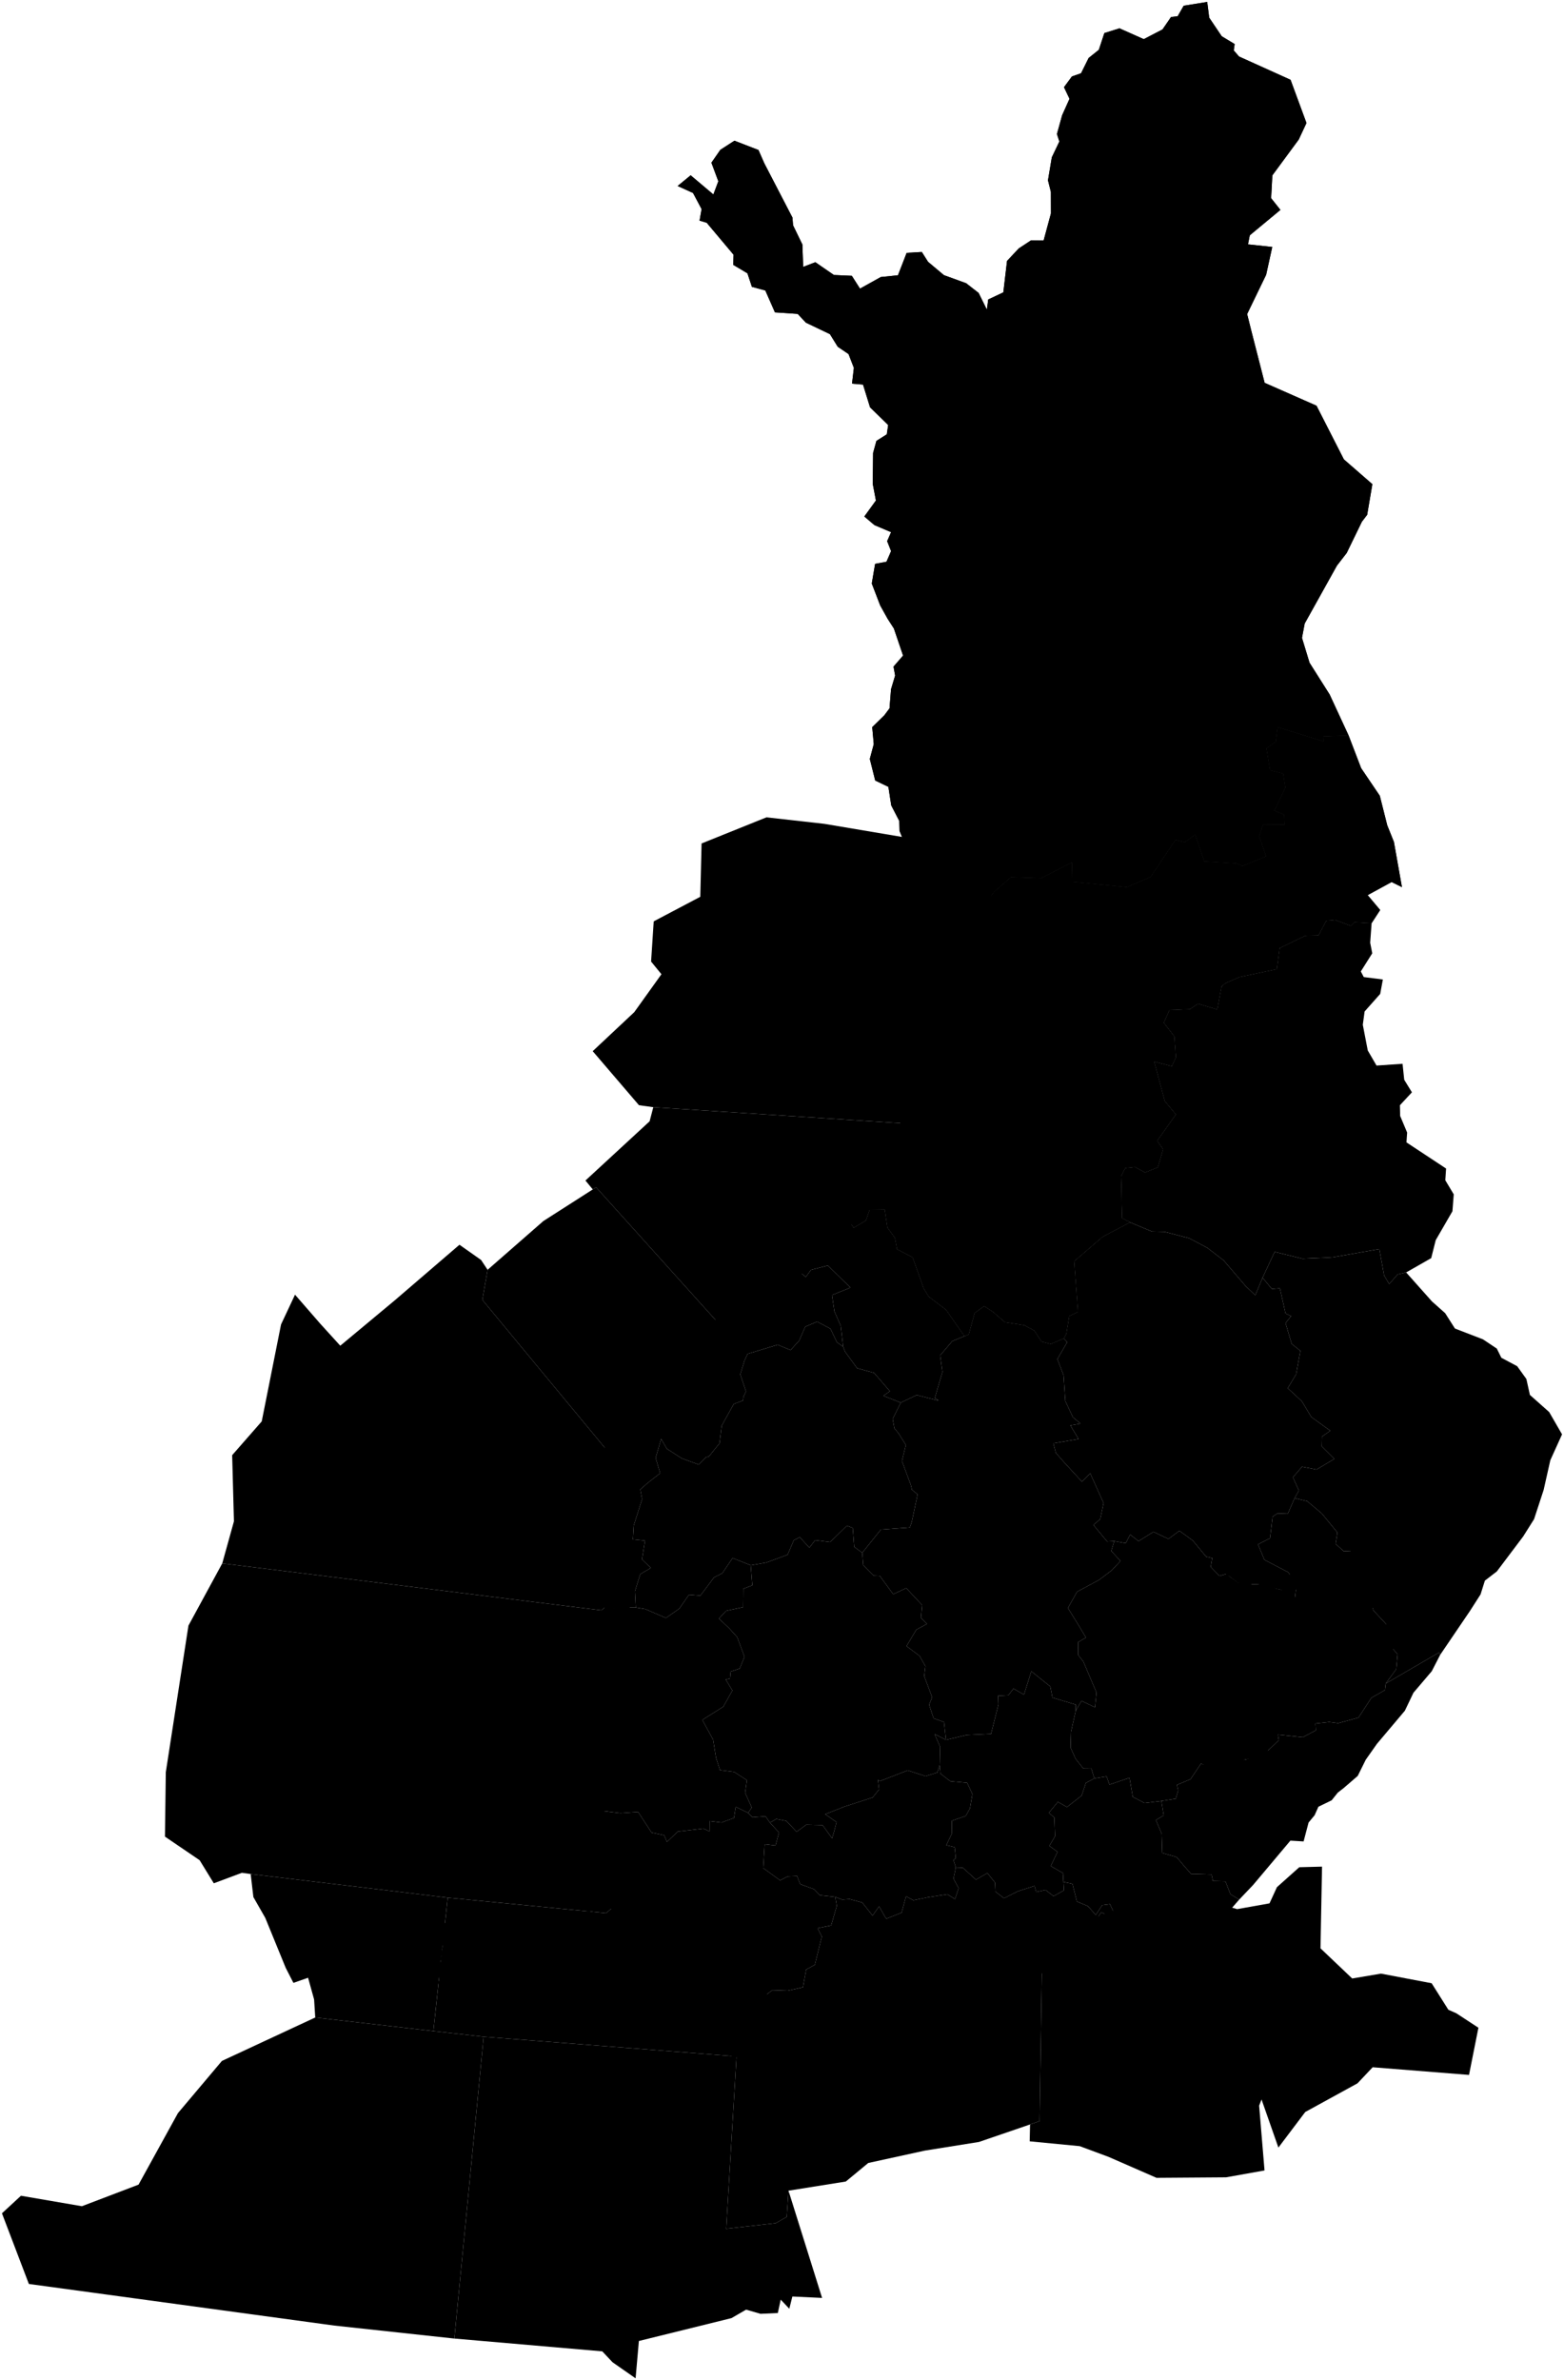 <?xml version="1.0"?>
<svg xmlns="http://www.w3.org/2000/svg" version="1.2" baseProfile="tiny" width="800" height="1217" viewBox="0 0 800 1217" stroke-linecap="round" stroke-linejoin="round">
<g id="out">
<path d="M 161.245 1031.6 221.669 1038.558 247.402 1041.439 232.403 1195.772 170.872 1189.118 14.765 1167.854 1 1131.73 10.72 1122.747 41.884 1128.103 70.866 1117.063 91.029 1080.482 113.513 1053.813 161.245 1031.6 Z" id="geometry_finland_selected_all.fid-3c92ea55_173c704bce9_64ce"/>
<path d="M 113.686 799.4 307.578 823.399 312.958 819.047 316.693 832.378 327.791 871.104 321.069 887.209 318.536 910.315 309.541 921.558 306.679 943.969 311.627 969.497 312.864 975.79 310.037 978.223 229.008 970.338 128.222 958.242 123.722 957.619 109.364 962.981 102.112 951.178 84.377 939.115 84.807 906.191 96.394 831.212 113.686 799.4 Z" id="geometry_finland_selected_all.fid-3c92ea55_173c704bce9_64cf"/>
<path d="M 113.686 799.4 119.662 777.892 118.755 744.067 133.876 726.801 143.754 677.233 150.904 662.008 163.873 676.913 174.051 688.102 202.057 664.786 235.019 636.472 246.084 644.265 249.412 649.286 246.739 664.656 310.795 742.001 317.167 740.757 322.721 747.947 322.029 832.882 316.693 832.378 312.958 819.047 307.578 823.399 113.686 799.4 Z" id="geometry_finland_selected_all.fid-3c92ea55_173c704bce9_64d0"/>
<path d="M 161.245 1031.6 160.668 1022.392 157.583 1011.279 150.085 1013.901 146.151 1006.238 135.704 980.698 129.605 970.022 128.222 958.242 229.008 970.338 221.669 1038.558 161.245 1031.6 Z" id="geometry_finland_selected_all.fid-3c92ea55_173c704bce9_64d1"/>
<path d="M 209.316 996.655 209.324 997.439 209.03 999.987 208.983 1000.129 208.42 1002.06 208.42 1002.116 201.877 1003.798 201.215 997.158 207.015 988.477 209.316 996.655 Z M 225.186 1011.618 225.198 1011.568 222.687 1009.488 222.615 1009.458 222.602 1009.452 222.133 1014.939 222.075 1014.998 221.735 1015.643 221.672 1015.884 221.274 1016.16 221.189 1016.049 221.15 1015.71 221.161 1015.454 221.066 1015.221 220.736 1015.171 220.644 1015 221.077 1013.268 220.838 1009.314 220.632 1009.331 220.449 1010.444 220.458 1010.549 220.29 1011.039 220.301 1011.116 220.392 1011.134 220.439 1011.212 220.244 1011.74 220.45 1011.909 220.561 1012.113 220.525 1012.259 220.268 1012.648 220.029 1012.665 219.988 1012.945 220.012 1013.065 220.081 1013.111 220.187 1013.434 219.785 1013.759 211.212 1006.502 211.212 1006.501 211.197 1006.462 210.203 996.285 214.464 992.944 216.653 999.168 216.648 999.075 216.644 998.988 220.422 991.099 220.274 987.378 220.265 987.348 216.616 984.797 217.211 978.195 223.078 977.223 225.426 981.744 225.356 981.871 224.164 983.838 224.163 983.844 224.15 983.918 226.788 982.886 226.827 982.815 227.458 983.294 227.481 983.307 227.508 983.323 232.026 983.475 237.679 989.331 236.106 991.425 235.753 992.693 235.526 992.728 235.5 992.732 236.065 992.949 236.103 992.132 236.772 991.878 239.262 992.613 240.241 995.667 238.874 1000.522 234.598 1004.111 229.658 1002.91 227.732 997.199 227.672 997.183 227.072 997.155 226.956 997.016 225.28 990.946 225.264 991.259 225.203 993.112 225.154 993.228 226.669 999.324 225.757 1000.257 226.248 1001.45 225.717 1002.506 224.739 1001.562 224.826 1001.666 224.831 1001.671 225.641 1003.59 226.173 1002.284 227.845 1002.331 225.5 1011.562 225.496 1011.61 225.491 1011.67 229.337 1010.628 234.92 1013.04 234.924 1012.979 234.924 1012.965 235.773 1009.743 240.109 1009.375 235.952 1014.736 235.928 1014.736 233.126 1024.057 229.209 1021.612 223.994 1013.981 225.186 1011.618 Z" id="geometry_finland_selected_all.fid-3c92ea55_173c704bce9_64d2"/>
<path d="M 311.627 969.497 315.972 966.206 323.942 960.05 325.549 969.594 343.397 973.066 349.659 985.446 367.783 984.964 385.12 992.506 388.17 998.616 393.862 1028.158 389.978 1041.403 387.17 1048.614 376.744 1051.503 247.402 1041.439 221.669 1038.558 229.008 970.338 310.037 978.223 312.864 975.79 311.627 969.497 Z" id="geometry_finland_selected_all.fid-3c92ea55_173c704bce9_64d3"/>
<path d="M 232.403 1195.772 247.402 1041.439 376.744 1051.503 371.441 1139.628 396.804 1136.772 402.413 1133.547 403.323 1120.158 420.502 1174.992 405.304 1174.269 403.735 1180.521 399.343 1175.863 397.859 1182.72 389.006 1183.12 381.651 1180.98 374.152 1185.321 326.793 1197.015 325.113 1216.106 313.331 1207.896 308.068 1202.312 232.403 1195.772 Z" id="geometry_finland_selected_all.fid-3c92ea55_173c704bce9_64d4"/>
<path d="M 372.638 688.723 373.772 691.51 370.128 700.567 364.607 702.162 351.378 713.809 345.766 704.709 337.008 708.659 338.591 718.783 332.216 726.25 328.018 729.227 318.831 740.43 317.167 740.757 310.795 742.001 246.739 664.656 249.412 649.286 277.924 624.365 303.212 608.184 304.908 607.085 367.945 677.113 372.638 688.723 Z" id="geometry_finland_selected_all.fid-3c92ea55_173c704bce9_64d5"/>
<path d="M 306.098 1017.861 301.817 1013.703 305.127 1009.695 311.77 1011.161 310.233 1017.265 306.098 1017.861 Z M 319.651 1007.523 324.169 1011.892 321.03 1017.269 313.186 1016.55 313.911 1008.979 319.651 1007.523 Z M 304.182 972.641 304.163 973.471 301.357 978.507 291.213 962.449 295.497 959.846 298.551 966.411 304.182 972.641 Z M 320.924 982.583 324.718 981.223 330.756 995.135 320.377 993.395 318.783 989.077 320.924 982.583 Z M 347.709 994.606 352.361 997.312 348.963 1006.644 341.914 1011.389 334.004 1006.607 334.647 997.838 343.952 999.164 347.709 994.606 Z M 379.827 1023.926 373.719 1019.321 372.624 1014.639 372.589 1014.623 372.523 1014.593 367.254 1030.451 360.368 1033.857 354.872 1029.591 345.823 1031.459 345.412 1025.836 349.98 1018.139 348.902 1013.704 359.168 1009.531 372.541 1008.418 372.554 1008.39 372.557 1008.385 375.916 1002.139 378.787 1003.41 375.311 1007.807 375.18 1007.854 375.054 1007.901 372.576 1014.424 372.6 1014.487 376.788 1006.774 381.337 1002.283 378.74 1000.213 373.515 1002.337 373.455 1002.347 373.422 1002.352 368.897 1007.158 359.845 1008.64 352.363 1003.788 360.354 994.111 360.39 994.036 360.169 993.414 360.147 993.442 360.14 993.449 348.848 993.673 344.028 990.078 344.062 989.899 336.27 983.767 336.246 983.652 334.932 984.873 334.916 984.912 334.995 984.949 335.065 985.03 335.146 985.17 331.317 987.663 330.946 980.419 330.867 980.411 330.769 980.4 323.977 977.324 323.971 977.401 323.968 977.442 320.146 977.614 320.143 977.571 320.126 977.357 321.996 969.822 322.153 969.565 322.127 969.479 320.238 966.961 320.108 966.915 320.099 966.912 316.37 967.28 316.319 967.28 316.269 967.28 313.026 976.236 303.235 968.223 302.095 964.105 302.04 963.972 302.741 963.992 302.756 963.996 302.8 964.01 303.203 963.825 303.454 963.766 298.176 957.656 302.759 951.487 299.611 941.12 300.227 936.899 296.035 932.554 299.858 929.53 303.572 933.316 303.625 933.487 303.629 933.499 303.883 933.131 303.878 932.951 299.761 916.895 305.634 920.856 308.428 926.038 317.403 927.112 326.398 926.477 333.275 937.043 339.726 938.406 341.139 941.824 346.68 936.543 359.767 934.988 362.939 936.45 362.971 931.151 369.042 931.898 375.443 929.566 376.34 923.899 382.659 926.946 384.957 929.228 391.569 928.709 393.813 931.971 398.469 937.023 396.693 943.655 391.132 943.023 390.38 955.192 399.03 961.472 402.949 959.439 407.686 959.24 409.31 963.436 416.391 965.989 419.375 969.087 427.24 969.948 428.033 974.491 425.149 984.541 418.2 985.939 420.374 990.199 416.786 1004.696 412.359 1007.08 410.714 1016.129 402.909 1017.924 395.047 1017.64 386.024 1024.397 379.827 1023.926 Z" id="geometry_finland_selected_all.fid-3c92ea55_173c704bce9_64d6"/>
<path d="M 303.212 608.184 299.456 603.638 332.287 573.351 334.168 566.141 469.98 574.924 471.752 568.404 474.725 568.521 460.997 587.26 442.006 614.267 432.158 632.005 420.606 644.254 405.766 654.118 396.743 668.587 383.391 667.704 375.46 691.864 372.638 688.723 367.945 677.113 304.908 607.085 303.212 608.184 Z" id="geometry_finland_selected_all.fid-3c92ea55_173c704bce9_64d7"/>
<path d="M 363.152 687.643 363.393 692.164 358.622 697.039 350.793 693.167 352.326 688.927 362.219 690.73 363.152 687.643 Z M 325.896 691.358 326.013 699.517 319.787 703.449 312.759 700.337 310.165 688.269 315.658 684.576 319.336 693.374 325.896 691.358 Z M 309.694 827.3 308.901 818.961 310.345 808.239 314.717 802.15 311.359 797.617 312.354 791.076 312.325 791.088 312.313 791.093 312.276 791.13 312.021 791.374 314.414 785.245 305.816 777.969 303.938 765.052 310.005 760.104 302.703 758.441 305.07 751.679 305.062 751.627 308.637 747.778 307.154 742.707 316.878 731.515 316.888 731.513 317.007 731.493 321.281 730.723 326.306 720.147 326.282 720.097 326.072 719.992 325.397 719.587 325 719.394 324.807 719.239 325.462 714.978 330.151 712.686 333.215 715.417 333.232 715.457 333.978 715.141 334.034 715.069 328.69 703.573 328.677 703.515 328.65 703.402 331.316 693.28 336.563 699.646 348.271 693.67 350.326 696.699 350.381 696.771 350.293 697.093 350.458 697.071 351.51 700.996 351.115 700.988 350.594 700.932 350.419 700.912 350.436 700.761 350.396 700.656 350.419 700.269 350.27 700.257 349.944 701.079 351.64 701.417 353.269 702.303 353.287 702.297 353.339 702.279 358.01 698.182 367.936 693.904 370.434 688.577 370.434 688.576 370.444 688.548 363.094 676.908 367.859 673.6 369.478 666.527 374.715 673.236 376.544 668.747 374.971 663.445 378.695 660.459 378.711 660.45 378.764 660.423 382.647 655.844 383.684 650.574 383.793 650.429 383.915 650.359 384.281 650.603 384.331 650.731 384.36 650.812 384.531 651.033 387.25 650.962 387.672 651.045 389.226 652.607 389.651 652.736 389.864 653.134 389.96 653.51 390.449 653.616 391.812 655.01 392.034 655.176 392.163 655.732 392.55 655.95 392.716 656.302 392.783 656.672 392.776 657.887 392.831 658.019 396.579 654.266 396.622 654.253 396.749 646.979 396.86 646.896 397.026 646.839 398.051 646.126 398.01 645.589 398.152 645.966 401.255 645.085 402.075 644.626 412.171 652.966 414.834 649.313 423.458 647.091 435.011 658.393 425.568 662.213 426.815 670.557 430.071 677.994 431.298 688.641 428.086 686.307 424.774 679.398 417.979 675.799 411.885 678.386 408.814 685.464 404.372 690.345 397.79 687.6 382.391 692.287 380.798 695.767 378.669 702.763 381.562 711.463 380.265 714.314 380.004 716.146 375.327 717.896 369.156 729.007 368.052 738.005 362.587 744.746 361.157 745.101 357.443 748.889 348.749 745.716 341.108 740.801 338.19 735.759 335.371 745.438 337.67 753.289 331.231 758.332 327.534 761.587 328.447 766.525 324.16 780.069 323.72 787.138 329.932 787.743 328.393 797.363 332.911 801.737 327.511 804.893 324.776 813.679 325.201 821.959 314.454 822.044 309.694 827.3 Z M 396.32 642.887 390.449 651.513 383.58 642.329 389.489 638.159 396.067 639.361 396.32 642.887 Z" id="geometry_finland_selected_all.fid-3c92ea55_173c704bce9_64d8"/>
<path d="M 334.168 566.141 326.844 565.13 303.171 537.49 324.43 517.547 338.327 498.154 333.036 491.668 334.38 471.115 358.199 458.557 358.863 431.288 392.048 417.926 421.661 421.252 462.256 428.093 488.62 441.795 516.057 466.537 522.948 527.769 511.635 552.057 494.58 544.26 484.804 548.577 474.17 559.468 471.752 568.404 469.98 574.924 334.168 566.141 Z" id="geometry_finland_selected_all.fid-3c92ea55_173c704bce9_64d9"/>
<path d="M 305.634 920.856 305.495 916.83 311.559 904.837 311.586 904.802 308.267 900.199 315.4 890.738 314.057 881.812 314.234 882.002 314.503 882.248 314.737 882.337 314.747 882.357 315.16 882.384 315.179 882.385 315.196 882.328 319.396 873.483 320.053 862.095 316.787 853.453 318.32 849.435 318.308 849.349 314.216 830.868 309.694 827.3 314.454 822.044 325.201 821.959 330.094 822.777 340.644 827.316 347.475 822.536 352.415 815.403 358.236 815.876 361.125 812.05 365.246 806.544 369.434 804.474 374.733 796.678 384.004 800.359 384.818 810.598 380.209 812.386 380.119 821.78 371.382 823.676 367.735 827.628 372.944 832.538 377.083 837.111 380.817 847.151 378.372 853.195 373.738 854.729 373.392 858.278 371.207 858.784 374.616 864.4 369.966 872.683 359.255 879.442 364.763 889.533 366.27 898.853 368.294 905.133 375.517 906.036 382.028 910.247 381.132 916.708 384.527 924.253 382.659 926.946 376.34 923.899 375.443 929.566 369.042 931.898 362.971 931.151 362.939 936.45 359.767 934.988 346.68 936.543 341.139 941.824 339.726 938.406 333.275 937.043 326.398 926.477 317.403 927.112 308.428 926.038 305.634 920.856 Z" id="geometry_finland_selected_all.fid-3c92ea55_173c704bce9_64da"/>
<path d="M 325.201 821.959 324.776 813.679 327.511 804.893 332.911 801.737 328.393 797.363 329.932 787.743 323.72 787.138 324.16 780.069 328.447 766.525 327.534 761.587 331.231 758.332 337.67 753.289 335.371 745.438 338.19 735.759 341.108 740.801 348.749 745.716 357.443 748.889 361.157 745.101 362.587 744.746 368.052 738.005 369.156 729.007 375.327 717.896 380.004 716.146 380.265 714.314 381.562 711.463 378.669 702.763 380.798 695.767 382.391 692.287 397.79 687.6 404.372 690.345 408.814 685.464 411.885 678.386 417.979 675.799 424.774 679.398 428.086 686.307 431.298 688.641 432.239 691.127 438.412 699.591 447.111 702.002 455.208 711.39 451.856 713.712 460.756 717.208 456.616 725.559 457.488 730.293 459.604 732.906 463.353 738.82 461.354 747.094 465.882 759.257 466.501 761.803 469.371 764.1 466.416 778.053 465.422 781.038 450.561 782.115 441.042 793.983 436.937 790.949 436.187 781.294 433.188 780.12 424.643 788.515 416.977 787.524 413.975 791.378 409.107 786.008 406.052 787.563 402.839 794.986 399.264 796.301 391.893 798.998 384.004 800.359 374.733 796.678 369.434 804.474 365.246 806.544 361.125 812.05 358.236 815.876 352.415 815.403 347.475 822.536 340.644 827.316 330.094 822.777 325.201 821.959 Z" id="geometry_finland_selected_all.fid-3c92ea55_173c704bce9_64db"/>
<path d="M 454.418 402.347 447.676 399.101 444.913 388.068 446.938 380.504 446.146 371.811 452.309 365.781 455.002 362.19 455.766 352.438 457.867 345.425 457.036 340.863 461.928 335.216 457.222 321.364 454.257 316.762 454.211 316.733 450.234 309.602 445.92 298.366 447.629 288.312 453.437 287.239 455.795 281.805 453.786 276.712 455.795 272.112 447.254 268.485 442.108 264.097 448.04 255.925 446.43 247.478 446.598 231.6 448.285 225.463 453.606 222.085 454.305 217.335 445.033 208.256 441.485 196.784 441.434 196.668 441.424 196.646 435.815 196.163 436.763 188.098 434.036 181.045 428.512 177.31 424.506 170.853 412.21 164.981 408.02 160.505 396.386 159.72 391.466 148.531 384.606 146.673 382.318 139.749 375.054 135.425 375.227 130.255 361.477 113.889 357.836 112.817 358.868 106.919 354.49 98.686 346.622 95.101 353.277 89.636 364.897 99.441 367.43 92.692 363.892 83.192 368.464 76.609 375.669 71.952 387.964 76.701 390.933 83.466 405.355 111.277 405.647 115.183 410.421 125.015 410.838 136.475 417.051 134.075 426.549 140.619 435.722 141.037 439.896 147.583 450.541 141.654 459.31 140.765 463.759 129.301 471.513 128.846 474.712 133.884 482.826 140.697 494.19 144.823 500.571 149.79 504.796 158.344 505.485 153.138 513.213 149.493 515.107 133.415 521.113 127.023 527.352 122.918 533.82 122.981 537.547 109.181 537.523 98.113 537.52 98.077 536.048 92.202 538.011 80.451 541.871 72.356 540.63 68.531 543.298 58.918 547.063 50.529 544.239 44.586 548.3 39.089 552.962 37.474 556.851 29.639 562.06 25.48 564.893 16.908 572.611 14.493 585.047 20.022 594.625 15.055 599.007 8.69 602.372 8.32 605.469 2.928 617.497 1 618.521 9.04 624.922 18.536 631.534 22.529 631.071 25.783 633.772 28.899 660.127 40.807 668.268 62.898 664.309 71.366 650.814 89.678 650.186 101.337 654.947 107.328 639.277 120.318 638.357 124.947 650.764 126.281 647.648 140.496 637.921 160.59 639.807 168.135 639.811 168.153 640.152 169.515 646.871 195.754 647.009 195.816 673.402 207.45 687.402 234.891 687.432 234.917 687.714 235.162 701.971 247.569 699.316 263.236 696.612 266.779 688.846 282.764 683.861 289.203 667.359 318.833 665.973 326.163 669.834 338.863 680.13 355.125 689.823 376.061 676.809 376.552 676.933 379.074 653.531 371.791 652.52 379.34 647.792 382.663 649.664 393.866 656.369 395.531 657.48 402.715 651.859 414.565 656.831 416.537 657.098 421.6 646.021 421.703 644.061 427.642 647.65 437.886 635.583 442.798 632.218 441.447 615.955 440.439 611.34 426.729 606.003 430.657 601.219 429.493 588.511 448.459 576.372 453.612 548.149 450.845 548.372 440.902 539.054 445.697 532.58 449.043 517.099 448.511 508.587 455.976 502.218 463.992 494.1 455.924 485.174 456.205 485.133 456.018 482.207 450.59 476.232 445.204 480.14 442.225 480.134 442.2 480.131 442.192 475.632 443.976 476.124 442.799 476.143 442.25 476.106 442.247 476.104 442.247 466.879 441.209 460.13 424.918 459.997 419.8 455.883 411.849 454.418 402.347 Z" id="geometry_finland_selected_all.fid-3c92ea55_173c704bce9_64dc"/>
<path d="M 441.433 196.669 441.424 196.646 435.815 196.163 436.763 188.098 434.036 181.045 428.512 177.31 424.506 170.853 412.21 164.981 408.02 160.505 396.386 159.72 391.466 148.531 384.606 146.673 382.318 139.749 375.054 135.425 375.227 130.255 361.477 113.889 357.836 112.817 358.868 106.919 354.49 98.686 346.622 95.101 353.277 89.636 364.897 99.441 367.43 92.692 363.892 83.192 368.464 76.609 375.669 71.952 387.964 76.701 390.933 83.466 405.355 111.277 405.647 115.183 410.421 125.015 410.838 136.475 417.051 134.075 426.549 140.619 435.722 141.037 439.896 147.583 450.541 141.654 459.31 140.765 463.759 129.301 471.513 128.846 474.712 133.884 482.826 140.697 494.19 144.823 500.571 149.79 504.796 158.344 508.944 174.897 496.408 175.84 486.578 181.783 474.723 199.157 472.776 199.892 460.651 197.413 458.912 194.253 442.963 194.643 441.434 196.668 441.433 196.669 Z" id="geometry_finland_selected_all.fid-3c92ea55_173c704bce9_64dd"/>
<path d="M 393.813 931.971 391.569 928.709 384.957 929.228 382.659 926.946 384.527 924.253 381.132 916.708 382.028 910.247 375.517 906.036 368.294 905.133 366.27 898.853 364.763 889.533 359.255 879.442 369.966 872.683 374.616 864.4 371.207 858.784 373.392 858.278 373.738 854.729 378.372 853.195 380.817 847.151 377.083 837.111 372.944 832.538 367.735 827.628 371.382 823.676 380.119 821.78 380.209 812.386 384.818 810.598 384.004 800.359 391.893 798.998 399.264 796.301 402.839 794.986 406.052 787.563 409.107 786.008 413.975 791.378 416.977 787.524 424.643 788.515 433.188 780.12 436.187 781.294 436.937 790.949 441.042 793.983 441.567 800.352 446.848 805.673 450.025 805.802 456.884 815.17 463.552 812.044 471.694 820.737 471.084 827.249 474.117 830.349 468.689 833.319 463.696 841.705 470.377 846.734 473.343 851.961 472.741 857.033 476.801 867.856 475.256 871.7 477.556 878.644 482.871 880.53 483.851 889.661 478.036 886.666 480.876 893.165 480.643 902.565 479.431 906.364 473.385 908.195 464.276 905.245 449.982 910.765 449.045 910.053 449.647 915.029 446.347 919.101 432.01 923.752 422.079 927.647 427.916 931.702 426.617 936.616 425.627 939.995 420.735 933.227 412.386 933.043 407.469 936.653 402.211 931.089 397.075 930.078 393.813 931.971 Z" id="geometry_finland_selected_all.fid-3c92ea55_173c704bce9_64de"/>
<path d="M 556.399 991.03 548.876 1001.771 533.741 999.197 538.073 1004.501 533.129 1009.43 529.61 1002.655 529.484 1002.636 529.461 1002.632 526.238 1006.688 526.08 1012.196 519.636 1014.204 516.006 1011.448 513.392 1005.437 510.17 1004.841 507.767 1011.636 507.694 1011.56 507.622 1011.586 506.947 1013.884 498.851 1012.593 494.646 1013.619 493.269 1012.631 493.264 1012.64 493.25 1012.668 488.651 1018.689 481.869 1022.116 473.547 1017.878 473.496 1017.621 473.513 1017.589 473.481 1017.576 473.457 1017.566 471.024 1022.324 463.919 1024.599 459.221 1020.373 459.169 1020.343 459.156 1020.336 462.704 1028.598 452.965 1039.389 447.291 1035.094 447.498 1028.58 447.229 1028.241 447.231 1028.233 447.221 1028.226 447.193 1028.203 443.877 1031.702 443.873 1031.703 443.807 1031.711 432.036 1034.742 420.579 1038.389 420.585 1038.455 420.592 1038.521 411.844 1042.792 405.274 1042.261 391.657 1044.89 391.316 1044.926 388.429 1051.512 372.462 1052.105 385.197 1046.408 388.935 1042.12 388.932 1042.068 388.922 1041.91 387.845 1042.709 387.662 1042.849 382.927 1034.068 374.516 1043.967 370.302 1037.162 375.202 1034.934 379.827 1023.926 386.024 1024.397 395.047 1017.64 402.909 1017.924 410.714 1016.129 412.359 1007.08 416.786 1004.696 420.374 990.199 418.2 985.939 425.149 984.541 428.033 974.491 427.24 969.948 430.772 971.321 434.646 971.069 441.041 972.817 446.322 979.494 449.676 974.797 453.282 981.119 461.193 977.983 463.438 969.647 467.192 971.657 474.533 970.153 484.596 968.605 488.505 971.081 490.345 965.466 487.723 960.618 488.913 954.895 492.507 955.043 499.221 961.136 505.047 957.723 508.942 962.604 509.162 967.244 513.579 970.636 520.625 967.064 529.163 964.326 530.029 967.42 534.811 966.382 538.896 969.572 544.209 966.566 543.962 962.277 548.576 963.257 550.853 972.306 556.486 974.664 560.487 979.185 563.782 974.154 567.754 973.658 571.346 981.256 571.113 981.341 563.267 977.812 556.974 987.47 556.399 991.03 Z" id="geometry_finland_selected_all.fid-3c92ea55_173c704bce9_64df"/>
<path d="M 376.744 1051.503 387.17 1048.614 389.978 1041.403 393.862 1028.158 395.349 1023.06 402.854 1027.421 405.412 1023.865 407.723 1025.325 407.143 1029.119 406.584 1035.804 506.631 1002.747 517.724 994.76 526.294 996.362 527.967 999.296 528.757 999.644 533.021 1001.519 531.769 1084.59 526.883 1086.292 500.77 1095.24 473.081 1099.665 444.125 1105.989 432.651 1115.476 403.323 1120.158 402.413 1133.547 396.804 1136.772 371.441 1139.628 376.744 1051.503 Z" id="geometry_finland_selected_all.fid-3c92ea55_173c704bce9_64e0"/>
<path d="M 393.813 931.971 397.075 930.078 402.211 931.089 407.469 936.653 412.386 933.043 420.735 933.227 425.627 939.995 426.617 936.616 427.916 931.702 422.079 927.647 432.01 923.752 446.347 919.101 449.647 915.029 449.045 910.053 449.982 910.765 464.276 905.245 473.385 908.195 479.431 906.364 480.643 902.565 481.059 906.918 486.094 910.787 494.677 911.583 497.398 917.379 496.156 924.654 493.982 928.545 486.897 930.998 486.821 937.702 484.036 943.498 488.327 944.538 488.897 950.143 487.7 951.06 488.913 954.895 487.723 960.618 490.345 965.466 488.505 971.081 484.596 968.605 474.533 970.153 467.192 971.657 463.438 969.647 461.193 977.983 453.282 981.119 449.676 974.797 446.322 979.494 441.041 972.817 434.646 971.069 430.772 971.321 427.24 969.948 419.375 969.087 416.391 965.989 409.31 963.436 407.686 959.24 402.949 959.439 399.03 961.472 390.38 955.192 391.132 943.023 396.693 943.655 398.469 937.023 393.813 931.971 Z" id="geometry_finland_selected_all.fid-3c92ea55_173c704bce9_64e1"/>
<path d="M 398.01 645.589 396.32 642.887 396.067 639.361 394.891 636.075 399.721 634.063 401.255 645.085 398.152 645.966 398.01 645.589 Z M 402.075 644.626 402.7 638.523 409.871 632.393 419.325 631.384 420.919 617.477 431.264 619.694 436.682 627.713 442.898 624.063 444.8 618.549 452.558 618.434 453.928 627.635 457.791 632.95 458.883 638.76 466.835 642.89 472.491 658.762 474.694 662.369 475.15 663.044 483.892 669.651 493.371 683.193 487.105 685.757 480.904 693.022 482.049 701.562 478.2 714.741 480.076 716.184 468.909 713.326 460.756 717.208 451.856 713.712 455.208 711.39 447.111 702.002 438.412 699.591 432.239 691.127 431.298 688.641 430.071 677.994 426.815 670.557 425.568 662.213 435.011 658.393 423.458 647.091 414.834 649.313 412.171 652.966 402.075 644.626 Z" id="geometry_finland_selected_all.fid-3c92ea55_173c704bce9_64e2"/>
<path d="M 485.714 530.823 481.633 528.134 477.816 520.178 481.457 515.543 489.711 514.081 491.291 527.415 485.714 530.823 Z M 598.174 516.447 595.243 522.958 600.67 529.992 601.459 540.679 599.388 545.142 590.333 542.785 595.766 563.059 601.432 569.852 591.855 583.34 594.906 587.667 592.228 596.846 585.692 599.501 580.586 596.685 575.499 597.235 573.422 601.458 573.544 606.549 573.923 622.894 577.989 624.991 563.904 632.426 549.433 644.922 551.37 670.837 546.923 672.895 545.402 681.994 544.12 684.371 537.489 687.182 532.797 686.017 529.033 680.3 523.978 677.596 514.05 676.049 508.061 670.868 503.423 667.792 498.501 671.381 495.509 682.33 493.371 683.193 483.892 669.651 475.15 663.044 474.694 662.369 472.491 658.762 466.835 642.89 458.883 638.76 457.791 632.95 453.928 627.635 452.558 618.434 444.8 618.549 442.898 624.063 436.682 627.713 431.264 619.694 432.206 612.852 437.889 602.312 441.003 600.774 449.588 587.073 449.608 587.074 449.611 587.074 451.656 582.993 459.075 577.722 461.908 571.02 463.332 571.663 464.363 572.107 464.366 572.061 464.367 572.03 467.048 567.949 468.714 559.019 475.922 552.371 477.412 546.678 477.449 546.599 477.525 546.439 476.027 542.743 488.407 535.55 492.988 536.496 496.534 533.346 496.543 533.348 496.715 533.374 502.157 533.405 509.161 541.025 509.254 541.142 512.413 537.535 512.433 537.47 505.699 529.196 510.904 525.857 515.544 530.488 515.596 530.495 515.665 530.505 515.943 530.397 516.066 530.343 513.578 514.706 507.239 511.502 512.088 498.33 512.098 498.275 512.117 498.177 508.552 491.751 508.851 484.62 513.781 480.832 507.348 466.79 502.218 463.992 508.587 455.976 517.099 448.511 532.58 449.043 539.054 445.697 548.372 440.902 548.149 450.845 547.775 468.402 547.518 482.406 558.12 487.165 557.012 493.012 550.781 497.377 554.28 504.906 567.613 515.744 579.374 516.316 584.026 514.828 598.174 516.447 Z" id="geometry_finland_selected_all.fid-3c92ea55_173c704bce9_64e3"/>
<path d="M 485.714 530.823 481.633 528.134 477.816 520.178 481.457 515.543 489.711 514.081 491.291 527.415 485.714 530.823 Z M 701.592 472.027 692.781 471.518 690.911 473.363 682.934 470.357 678.36 470.776 674.432 478.226 667.645 478.439 654.513 484.767 653.097 495.52 634.037 499.562 626.83 502.686 624.808 504.32 622.62 516.116 612.763 513.191 608.613 516.014 598.174 516.447 595.243 522.958 600.67 529.992 601.459 540.679 599.388 545.142 590.333 542.785 595.766 563.059 601.432 569.852 591.855 583.34 594.906 587.667 592.228 596.846 585.692 599.501 580.586 596.685 575.499 597.235 573.422 601.458 573.544 606.549 573.923 622.894 577.989 624.991 563.904 632.426 549.433 644.922 551.37 670.837 546.923 672.895 545.402 681.994 544.12 684.371 537.489 687.182 532.797 686.017 529.033 680.3 523.978 677.596 514.05 676.049 508.061 670.868 503.423 667.792 498.501 671.381 495.509 682.33 493.371 683.193 483.892 669.651 475.15 663.044 474.694 662.369 472.491 658.762 466.835 642.89 458.883 638.76 457.791 632.95 453.928 627.635 452.558 618.434 444.8 618.549 442.898 624.063 436.682 627.713 431.264 619.694 432.206 612.852 437.889 602.312 441.003 600.774 449.588 587.073 449.608 587.074 449.611 587.074 451.656 582.993 459.075 577.722 461.908 571.02 463.332 571.663 464.363 572.107 464.366 572.061 464.367 572.03 467.048 567.949 468.714 559.019 475.922 552.371 477.412 546.678 477.449 546.599 477.525 546.439 476.027 542.743 488.407 535.55 492.988 536.496 496.534 533.346 496.543 533.348 496.715 533.374 502.157 533.405 509.161 541.025 509.254 541.142 512.413 537.535 512.433 537.47 505.699 529.196 510.904 525.857 515.544 530.488 515.596 530.495 515.665 530.505 515.943 530.397 516.066 530.343 513.578 514.706 507.239 511.502 512.088 498.33 512.098 498.275 512.117 498.177 508.552 491.751 508.851 484.62 513.781 480.832 507.348 466.79 502.218 463.992 508.587 455.976 517.099 448.511 532.58 449.043 539.054 445.697 548.372 440.902 548.149 450.845 576.372 453.612 588.511 448.459 601.219 429.493 606.003 430.657 611.34 426.729 615.955 440.439 632.218 441.447 635.583 442.798 647.65 437.886 644.061 427.642 646.021 421.703 657.098 421.6 656.831 416.537 651.859 414.565 657.48 402.715 656.369 395.531 649.664 393.866 647.792 382.663 652.52 379.34 653.531 371.791 676.933 379.074 676.809 376.552 689.823 376.061 696.23 392.781 705.777 406.887 709.585 422.002 712.999 430.486 717.105 453.622 711.82 451.014 699.562 457.701 705.963 465.315 701.592 472.027 Z" id="geometry_finland_selected_all.fid-3c92ea55_173c704bce9_64e4"/>
<path d="M 483.851 889.661 482.871 880.53 477.556 878.644 475.256 871.7 476.801 867.856 472.741 857.033 473.343 851.961 470.377 846.734 463.696 841.705 468.689 833.319 474.117 830.349 471.084 827.249 471.694 820.737 463.552 812.044 456.884 815.17 450.025 805.802 446.848 805.673 441.567 800.352 441.042 793.983 450.561 782.115 465.422 781.038 466.416 778.053 469.371 764.1 466.501 761.803 465.882 759.257 461.354 747.094 463.353 738.82 459.604 732.906 457.488 730.293 456.616 725.559 460.756 717.208 468.909 713.326 480.076 716.184 478.2 714.741 482.049 701.562 480.904 693.022 487.105 685.757 493.371 683.193 495.509 682.33 498.501 671.381 503.423 667.792 508.061 670.868 514.05 676.049 523.978 677.596 529.033 680.3 532.797 686.017 537.489 687.182 544.12 684.371 545.872 686.301 540.869 694.923 544.021 703.209 544.93 716.426 548.814 724.685 552.73 727.943 547.496 728.836 551.708 735.808 538.805 738 540.052 742.86 543.897 747.271 553.424 757.628 557.653 753.355 564.488 768.563 562.753 776.778 559.285 779.735 566.299 788.207 569.937 788.013 568.424 793.056 573.139 798.179 568.657 802.966 562.216 807.829 550.931 813.913 546.238 822.231 551.522 830.718 555.483 837.356 551.564 839.597 551.466 846.19 554.133 849.594 560.877 865.468 560.102 873.014 553.204 869.695 550.231 874.794 550.221 871.599 538.331 868.042 537.256 862.383 527.536 854.562 523.766 866.527 518.399 863.445 515.811 866.817 510.538 867.106 510.704 871.562 506.943 886.583 494.432 887.147 483.851 889.661 Z" id="geometry_finland_selected_all.fid-3c92ea55_173c704bce9_64e5"/>
<path d="M 441.485 196.784 441.433 196.669 441.434 196.668 442.963 194.643 458.912 194.253 460.651 197.413 472.776 199.892 476.474 211.495 473.139 222.318 476.802 252.887 468.744 251.632 447.254 268.485 442.108 264.097 448.04 255.925 446.43 247.478 446.598 231.6 448.285 225.463 453.606 222.085 454.305 217.335 445.033 208.256 441.485 196.784 Z" id="geometry_finland_selected_all.fid-3c92ea55_173c704bce9_64e6"/>
<path d="M 452.309 365.781 458.093 371.805 473.127 363.235 482.508 354.421 489.766 345.391 496.131 342.534 501.971 343.814 503.581 372.603 492.875 386.458 492.465 386.965 454.324 399.1 454.418 402.347 447.676 399.101 444.913 388.068 446.938 380.504 446.146 371.811 452.309 365.781 Z" id="geometry_finland_selected_all.fid-3c92ea55_173c704bce9_64e7"/>
<path d="M 454.212 316.733 454.211 316.733 450.234 309.602 445.92 298.366 447.629 288.312 453.437 287.239 455.795 281.805 453.786 276.712 455.795 272.112 447.254 268.485 468.744 251.632 476.802 252.887 478.837 267.633 483.058 282.03 493.223 302.53 497.807 324.745 471.181 318.163 469.443 316.219 454.13 316.142 454.311 316.607 454.212 316.733 Z" id="geometry_finland_selected_all.fid-3c92ea55_173c704bce9_64e8"/>
<path d="M 454.257 316.762 454.212 316.733 454.311 316.607 454.13 316.142 469.443 316.219 471.181 318.163 497.807 324.745 501.971 343.814 496.131 342.534 489.766 345.391 482.508 354.421 473.127 363.235 458.093 371.805 452.309 365.781 455.002 362.19 455.766 352.438 457.867 345.425 457.036 340.863 461.928 335.216 457.222 321.364 454.257 316.762 Z" id="geometry_finland_selected_all.fid-3c92ea55_173c704bce9_64e9"/>
<path d="M 454.418 402.347 454.324 399.1 492.465 386.965 479.561 401.592 479.561 417.621 479.487 435.041 477.323 440.23 476.489 440.479 476.563 441.384 476.3 441.94 476.166 442.069 476.098 442.216 476.106 442.247 476.106 442.248 476.104 442.247 466.879 441.209 460.13 424.918 459.997 419.8 455.883 411.849 454.418 402.347 Z" id="geometry_finland_selected_all.fid-3c92ea55_173c704bce9_64ea"/>
<path d="M 517.781 303.376 498.261 300.13 493.223 302.53 483.058 282.03 478.837 267.633 476.802 252.887 473.139 222.318 476.474 211.495 472.776 199.892 474.723 199.157 486.578 181.783 496.408 175.84 508.944 174.897 527.553 184.156 544.741 187.886 540.678 206.382 545.433 222.835 534.073 263.694 534.798 274.561 523.574 287.833 517.781 303.376 Z" id="geometry_finland_selected_all.fid-3c92ea55_173c704bce9_64eb"/>
<path d="M 480.133 442.2 480.131 442.192 475.632 443.976 476.124 442.799 476.143 442.25 476.106 442.248 476.106 442.247 476.098 442.216 476.166 442.069 476.3 441.94 476.563 441.384 476.489 440.479 477.323 440.23 479.487 435.041 479.561 417.621 488.14 424.974 501.575 424.119 509.333 425.714 509.254 429.202 497.964 439.38 488.219 452.539 484.985 445.233 480.134 442.2 480.133 442.2 Z" id="geometry_finland_selected_all.fid-3c92ea55_173c704bce9_64ec"/>
<path d="M 485.164 456.161 485.133 456.018 482.207 450.59 476.232 445.204 480.14 442.225 480.133 442.2 480.134 442.2 484.985 445.233 488.219 452.539 485.468 456.029 485.34 455.926 485.164 456.161 Z" id="geometry_finland_selected_all.fid-3c92ea55_173c704bce9_64ed"/>
<path d="M 543.962 962.277 544.209 966.566 538.896 969.572 534.811 966.382 530.029 967.42 529.163 964.326 520.625 967.064 513.579 970.636 509.162 967.244 508.942 962.604 505.047 957.723 499.221 961.136 492.507 955.043 488.913 954.895 487.7 951.06 488.897 950.143 488.327 944.538 484.036 943.498 486.821 937.702 486.897 930.998 493.982 928.545 496.156 924.654 497.398 917.379 494.677 911.583 486.094 910.787 481.059 906.918 480.643 902.565 480.876 893.165 478.036 886.666 483.851 889.661 494.432 887.147 506.943 886.583 510.704 871.562 510.538 867.106 515.811 866.817 518.399 863.445 523.766 866.527 527.536 854.562 537.256 862.383 538.331 868.042 550.221 871.599 550.231 874.794 547.842 885.541 547.616 893.611 550.158 899.28 554.075 904.256 558.246 904.306 559.754 909.332 555.429 911.656 553.291 918.114 545.768 924.007 541.114 921.362 536.515 926.923 539.331 929.421 539.661 938.883 536.758 943.856 540.922 946.928 537.466 954.165 543.711 957.769 543.962 962.277 Z" id="geometry_finland_selected_all.fid-3c92ea55_173c704bce9_64ee"/>
<path d="M 545.131 406.204 544.622 407.777 532.186 413.194 523.105 410.145 519.068 412.969 509.333 425.714 501.575 424.119 488.14 424.974 479.561 417.621 479.561 401.592 492.465 386.965 492.875 386.458 514.869 400.312 532.891 400.314 545.131 406.204 Z" id="geometry_finland_selected_all.fid-3c92ea55_173c704bce9_64ef"/>
<path d="M 502.218 463.992 494.1 455.924 485.174 456.205 485.164 456.161 485.34 455.926 485.468 456.029 488.219 452.539 497.964 439.38 509.254 429.202 509.333 425.714 519.068 412.969 523.105 410.145 532.186 413.194 535.463 420.793 528.319 433.333 539.054 445.697 532.58 449.043 517.099 448.511 508.587 455.976 502.218 463.992 Z" id="geometry_finland_selected_all.fid-3c92ea55_173c704bce9_64f0"/>
<path d="M 594.212 388.633 594.657 402.39 587.879 402.111 580.154 392.628 566.387 393.367 567.887 400.491 561.745 403.316 560.347 399.738 545.131 406.204 532.891 400.314 514.869 400.312 492.875 386.458 503.581 372.603 501.971 343.814 497.807 324.745 493.223 302.53 498.261 300.13 517.781 303.376 539.893 307.069 555.483 320.265 558.521 324.378 564.334 325.62 562.332 326.467 569.869 337.925 572.141 359.318 571.403 363.639 590.717 386.402 594.212 388.633 Z" id="geometry_finland_selected_all.fid-3c92ea55_173c704bce9_64f1"/>
<path d="M 537.523 98.113 537.522 98.099 542.447 95.281 552.617 89.484 592.41 66.985 595.244 63.671 615.771 55.3 622.478 45.513 631.071 25.783 633.772 28.899 660.127 40.807 668.268 62.898 664.309 71.366 650.814 89.678 650.186 101.337 654.947 107.328 639.277 120.318 638.357 124.947 650.764 126.281 647.648 140.496 637.921 160.59 639.807 168.135 639.812 168.153 639.811 168.153 639.775 168.163 639.686 168.268 639.261 168.322 638.361 168.857 638.361 169.197 635.76 170.094 631.678 168.779 602.926 181.368 553.171 184.24 544.741 187.886 527.553 184.156 508.944 174.897 504.796 158.344 505.485 153.138 513.213 149.493 515.107 133.415 521.113 127.023 527.352 122.918 533.82 122.981 537.547 109.181 537.523 98.113 Z" id="geometry_finland_selected_all.fid-3c92ea55_173c704bce9_64f2"/>
<path d="M 639.812 168.153 640.152 169.515 646.871 195.754 646.89 195.763 617.727 246.91 615.363 252.75 599.269 262.844 592.591 275.986 593.864 282.396 587.276 285.029 584.529 302.716 564.334 325.62 558.521 324.378 555.483 320.265 539.893 307.069 517.781 303.376 523.574 287.833 534.798 274.561 534.073 263.694 545.433 222.835 540.678 206.382 544.741 187.886 553.171 184.24 602.926 181.368 631.678 168.779 635.76 170.094 638.361 169.197 638.361 168.857 639.261 168.322 639.686 168.268 639.775 168.163 639.811 168.153 639.812 168.153 Z" id="geometry_finland_selected_all.fid-3c92ea55_173c704bce9_64f3"/>
<path d="M 526.883 1086.292 531.769 1084.59 533.021 1001.519 528.757 999.644 528.918 992.163 529.136 988.868 532.784 990.701 576.535 974.404 604.934 975.416 611.726 970.012 632.823 976.193 649.361 973.241 653.163 964.964 664.597 954.765 676.238 954.459 675.441 996.234 691.667 1011.659 706.397 1009.166 732.299 1014.093 740.845 1027.636 744.906 1029.435 756.223 1036.841 751.418 1060.963 702.127 1057.046 694.38 1065.258 667.645 1079.927 653.91 1098.119 645.29 1073.525 644.054 1076.668 646.819 1109.812 627.163 1113.322 591.566 1113.581 566.973 1102.844 552.28 1097.39 526.695 1094.923 526.883 1086.292 Z" id="geometry_finland_selected_all.fid-3c92ea55_173c704bce9_64f4"/>
<path d="M 594.657 402.39 595.279 408.111 603.415 412.041 603.074 425.853 601.219 429.493 588.511 448.459 576.372 453.612 548.149 450.845 548.372 440.902 539.054 445.697 528.319 433.333 535.463 420.793 532.186 413.194 544.622 407.777 545.131 406.204 560.347 399.738 561.745 403.316 567.887 400.491 566.387 393.367 580.154 392.628 587.879 402.111 594.657 402.39 Z" id="geometry_finland_selected_all.fid-3c92ea55_173c704bce9_64f5"/>
<path d="M 537.522 98.099 537.52 98.077 536.048 92.202 538.011 80.451 541.871 72.356 540.63 68.531 543.298 58.918 547.063 50.529 544.239 44.586 548.3 39.089 552.962 37.474 556.851 29.639 562.06 25.48 564.893 16.908 572.611 14.493 585.047 20.022 594.625 15.055 599.007 8.69 602.372 8.32 605.469 2.928 617.497 1 618.521 9.04 624.922 18.536 631.534 22.529 631.071 25.783 622.478 45.513 615.771 55.3 595.244 63.671 592.41 66.985 552.617 89.484 542.447 95.281 537.522 98.099 Z" id="geometry_finland_selected_all.fid-3c92ea55_173c704bce9_64f6"/>
<path d="M 556.399 991.03 556.974 987.47 563.267 977.812 571.113 981.341 571.346 981.256 567.754 973.658 563.782 974.154 560.487 979.185 556.486 974.664 550.853 972.306 548.576 963.257 543.962 962.277 543.711 957.769 537.466 954.165 540.922 946.928 536.758 943.856 539.661 938.883 539.331 929.421 536.515 926.923 541.114 921.362 545.768 924.007 553.291 918.114 555.429 911.656 559.754 909.332 566.039 908.334 567.513 912.512 577.763 909.038 579.432 918.784 585.438 921.945 594.058 920.876 595.237 928.279 591.249 930.627 594.21 937.642 594.515 947.482 601.87 949.576 605.363 953.744 609.218 958.166 619.727 958.469 620.447 961.829 626.8 961.96 629.386 968.55 633.865 971.312 628.783 977.135 628.723 977.204 628.541 977.413 626.744 982.478 613.268 991.587 608.806 987.945 604.471 990.619 604.464 990.612 604.399 990.537 596.789 986.494 588.731 985.421 585.316 987.128 585.261 987.07 585.24 986.984 585.191 986.873 584.474 984.394 584.443 984.412 584.426 984.421 581.993 991.916 575.836 992.84 575.758 992.784 566.48 997.654 561.458 997.236 556.399 991.03 Z" id="geometry_finland_selected_all.fid-3c92ea55_173c704bce9_64f7"/>
<path d="M 569.937 788.013 566.299 788.207 559.285 779.735 562.753 776.778 564.488 768.563 557.653 753.355 553.424 757.628 543.897 747.271 540.052 742.86 538.805 738 551.708 735.808 547.496 728.836 552.73 727.943 548.814 724.685 544.93 716.426 544.021 703.209 540.869 694.923 545.872 686.301 544.12 684.371 545.402 681.994 546.923 672.895 551.37 670.837 549.433 644.922 563.904 632.426 577.989 624.991 589.232 629.709 595.633 629.845 608.293 633.139 617.453 637.981 625.905 644.469 637.178 657.633 642.099 662.297 645.804 653.344 650.576 659.058 654.676 658.745 657.546 671.553 660.416 672.98 657.559 676.523 660.717 687.171 665.146 690.703 662.993 702.675 658.693 709.804 665.926 716.536 670.761 724.572 680.477 731.589 676.202 734.551 676.087 739.586 682.511 745.986 673.4 751.415 666.002 749.956 661.347 755.381 664.376 762.169 662.192 766.058 658.719 774.053 653.444 773.843 650.968 775.472 649.634 786.508 643.471 789.676 646.758 797.568 658.935 803.944 663.177 809.691 662.389 817.565 656.149 813.082 650.567 811.898 646.383 810.182 634.2 810.061 627.16 804.822 623.765 805.813 619.29 801.218 620.074 796.672 616.924 795.952 610.108 787.686 603.259 782.737 597.673 786.896 590.009 783.272 582.358 788.024 578.091 784.678 575.819 789.08 569.937 788.013 Z" id="geometry_finland_selected_all.fid-3c92ea55_173c704bce9_64f8"/>
<path d="M 594.058 920.876 585.438 921.945 579.432 918.784 577.763 909.038 567.513 912.512 566.039 908.334 559.754 909.332 558.246 904.306 554.075 904.256 550.158 899.28 547.616 893.611 547.842 885.541 550.231 874.794 553.204 869.695 560.102 873.014 560.877 865.468 554.133 849.594 551.466 846.19 551.564 839.597 555.483 837.356 551.522 830.718 546.238 822.231 550.931 813.913 562.216 807.829 568.657 802.966 573.139 798.179 568.424 793.056 569.937 788.013 575.819 789.08 578.091 784.678 582.358 788.024 590.009 783.272 597.673 786.896 603.259 782.737 610.108 787.686 616.924 795.952 620.074 796.672 619.29 801.218 623.765 805.813 627.16 804.822 634.2 810.061 646.383 810.182 650.567 811.898 656.149 813.082 662.389 817.565 663.177 809.691 658.935 803.944 646.758 797.568 643.471 789.676 649.634 786.508 650.968 775.472 653.444 773.843 658.719 774.053 662.192 766.058 668.662 767.595 676.122 773.901 684.107 783.614 683.155 789.412 687.33 793.177 693.537 792.883 694.268 798.313 700.498 808.149 699.528 811.767 702.506 823.452 712.678 834.406 710.713 841.038 714.886 845.9 714.167 853.502 708.807 860.846 708.417 864.193 701.491 868.13 694.849 878.282 684.488 881.104 679.894 880.513 672.879 881.283 673.061 884.755 666.401 888.297 653.645 886.962 654.112 889.823 645.648 897.953 629.857 901.197 622.987 900.107 621.167 903.506 614.233 901.896 608.961 909.746 602.007 912.657 602.64 915.477 601.442 919.724 594.058 920.876 Z" id="geometry_finland_selected_all.fid-3c92ea55_173c704bce9_64f9"/>
<path d="M 601.219 429.493 606.003 430.657 611.34 426.729 615.955 440.439 616.141 446.861 618.845 458.257 617.075 473.37 619.074 481.443 625.982 483.939 632.86 490.639 634.037 499.562 626.83 502.686 624.808 504.32 622.62 516.116 612.763 513.191 608.613 516.014 598.174 516.447 584.026 514.828 579.374 516.316 567.613 515.744 554.28 504.906 550.781 497.377 557.012 493.012 558.12 487.165 547.518 482.406 547.775 468.402 548.149 450.845 576.372 453.612 588.511 448.459 601.219 429.493 Z" id="geometry_finland_selected_all.fid-3c92ea55_173c704bce9_64fa"/>
<path d="M 594.212 388.633 590.717 386.402 571.403 363.639 572.141 359.318 569.869 337.925 562.332 326.467 564.334 325.62 589.883 318.394 597.327 315.352 600.074 318.713 607.358 318.971 619.493 331.335 622.148 342.568 627.264 349.789 630.966 350.525 632.577 357.747 628.035 370.796 630.766 377.936 624.312 379.316 616.503 378.092 608.945 382.798 601.004 392.97 594.212 388.633 Z" id="geometry_finland_selected_all.fid-3c92ea55_173c704bce9_64fb"/>
<path d="M 619.493 331.335 607.358 318.971 600.074 318.713 597.327 315.352 589.883 318.394 564.334 325.62 584.529 302.716 587.276 285.029 593.864 282.396 592.591 275.986 614.463 288.279 619.127 299.106 628.314 304.463 638.362 308.127 627.466 315.417 622.312 316.49 619.493 331.335 Z" id="geometry_finland_selected_all.fid-3c92ea55_173c704bce9_64fc"/>
<path d="M 701.592 472.027 700.858 482.052 701.918 487.457 696.068 496.729 697.585 499.601 707.351 500.84 705.98 508.226 698.008 517.197 697.084 523.991 699.624 537.139 704.11 544.856 717.42 543.944 718.271 552.121 722.212 558.532 716.052 565.159 716.069 565.204 716.071 565.207 716.198 570.628 719.764 579.102 719.415 584.129 739.68 597.502 739.286 603.496 743.601 610.704 742.936 619.342 734.391 634.113 732.071 643.321 719.262 650.626 714.905 651.63 710.588 656.565 707.982 652.156 705.533 638.688 681.905 642.846 679.794 643.013 666.278 643.6 652.005 640.115 645.804 653.344 642.099 662.297 637.178 657.633 625.905 644.469 617.453 637.981 608.293 633.139 595.633 629.845 589.232 629.709 577.989 624.991 573.923 622.894 573.544 606.549 573.422 601.458 575.499 597.235 580.586 596.685 585.692 599.501 592.228 596.846 594.906 587.667 591.855 583.34 601.432 569.852 595.766 563.059 590.333 542.785 599.388 545.142 601.459 540.679 600.67 529.992 595.243 522.958 598.174 516.447 608.613 516.014 612.763 513.191 622.62 516.116 624.808 504.32 626.83 502.686 634.037 499.562 653.097 495.52 654.513 484.767 667.645 478.439 674.432 478.226 678.36 470.776 682.934 470.357 690.911 473.363 692.781 471.518 701.592 472.027 Z" id="geometry_finland_selected_all.fid-3c92ea55_173c704bce9_64fd"/>
<path d="M 633.865 971.312 629.386 968.55 626.8 961.96 620.447 961.829 619.727 958.469 609.218 958.166 605.363 953.744 601.87 949.576 594.515 947.482 594.21 937.642 591.249 930.627 595.237 928.279 594.058 920.876 601.442 919.724 602.64 915.477 602.007 912.657 608.961 909.746 614.233 901.896 621.167 903.506 622.987 900.107 629.857 901.197 645.648 897.953 654.112 889.823 653.645 886.962 666.401 888.297 673.061 884.755 672.879 881.283 679.894 880.513 684.488 881.104 694.849 878.282 701.491 868.13 708.417 864.193 708.807 860.846 736.082 844.97 736.679 846.143 732.361 854.535 722.993 865.547 718.606 874.734 704.337 891.649 698.597 899.795 694.485 908.086 687.276 914.306 684.372 916.559 684.267 916.653 681.147 920.551 674.384 923.833 672.437 928.188 672.391 928.243 672.389 928.246 669.352 931.91 666.799 941.583 660.05 941.171 641.034 963.779 633.865 971.312 Z" id="geometry_finland_selected_all.fid-3c92ea55_173c704bce9_64fe"/>
<path d="M 646.89 195.763 647.009 195.816 673.402 207.45 687.402 234.891 687.432 234.917 687.432 234.917 685.472 238.748 684.398 240.847 680.964 247.558 673.29 255.618 670.938 262.847 660.74 279.015 660.619 282.523 651.044 304.587 638.362 308.127 628.314 304.463 619.127 299.106 614.463 288.279 592.591 275.986 599.269 262.844 615.363 252.75 617.727 246.91 646.89 195.763 Z" id="geometry_finland_selected_all.fid-3c92ea55_173c704bce9_64ff"/>
<path d="M 647.65 437.886 635.583 442.798 632.218 441.447 615.955 440.439 611.34 426.729 606.003 430.657 601.219 429.493 603.074 425.853 603.415 412.041 595.279 408.111 594.657 402.39 594.212 388.633 601.004 392.97 608.945 382.798 616.503 378.092 624.312 379.316 630.766 377.936 634.424 379.117 641.254 371.464 653.531 371.791 652.52 379.34 647.792 382.663 649.664 393.866 656.369 395.531 657.48 402.715 651.859 414.565 656.831 416.537 657.098 421.6 646.021 421.703 644.061 427.642 647.65 437.886 Z" id="geometry_finland_selected_all.fid-3c92ea55_173c704bce9_6500"/>
<path d="M 676.301 847.419 679.619 850.427 679.928 855.812 682.704 856.745 690.625 857.221 692.333 853.43 695.67 849.59 696.681 846.895 694.64 842.091 695.8 840.717 695.915 836.883 694.836 835.332 697.446 833.621 699.955 837.396 704.997 838.72 704.492 836.073 702.209 834.243 701.208 830.298 703.222 829.371 708.764 835.257 710.856 833.465 709.042 832.092 709.122 829.135 710.311 826.956 711.539 827.047 713.776 831.106 715.688 833.535 715.179 835.029 716.735 837.076 719.489 839.232 716.68 840.283 716.524 842.161 712.127 843.277 711.478 845.174 709.797 846.55 711.951 847.967 710.588 851.256 704.429 853.323 705.89 857.18 702.788 856.062 702.516 853.319 700.479 854.811 702.446 857.701 699.229 859.383 700.464 862.791 698.736 863.887 695.898 862.203 694.45 862.498 695.62 865.347 694.727 869.217 692.021 870.86 692.81 873.147 687.78 870.18 687.108 871.714 684.56 869.959 682.258 871.965 685.511 873.456 686.846 876.604 684.699 876.444 680.503 873.055 671.99 863.801 666.59 863.581 666.015 864.523 667.111 868.108 664.241 865.967 662.953 867.729 661.349 864.5 659.134 864.866 661.078 874.576 663.25 874.785 663.854 877.432 661.87 880.535 663.553 880.75 664.179 883.773 666.395 884.254 665.609 886.424 662.687 886.357 661.337 884.118 659.661 882.963 652.627 883.159 650.876 883.954 648.259 886.426 647.787 884.461 651.022 883.19 651.627 881.325 655.232 882.798 658.244 882.854 661.618 881.989 661.152 877.364 659.293 876.092 655.119 874.836 653.574 875.929 647.275 875.757 647.722 877.938 646.051 878.676 644.333 881.414 643.563 884.119 641.224 885.086 641.039 886.241 645.021 887.395 646.258 889.034 641.831 888.688 643.697 895.934 645.636 896.474 646.452 894.784 648.498 894.322 648.716 897.885 650.906 898.949 653.438 897.88 655.239 898.756 653.408 900.809 650.156 899.182 648.338 899.077 649.528 903.934 644.112 904.667 641.341 903.051 640.898 904.732 644.063 906.168 646.229 906.029 652.315 902.266 656.466 903.027 656.395 904.459 660.125 906.668 659.834 903.45 656.466 902.605 656.477 901.076 661.838 899.534 664.946 900.048 667.409 899.618 669.207 902.449 670.897 903.229 673.898 907.091 675.919 907.864 676.228 910.108 674.232 912.676 670.889 913.551 669.17 916.13 666.594 915.913 663.82 919.293 662.369 918.821 661.386 921.056 659.212 921.131 658.673 922.744 655.182 923.455 653.463 922.842 652.482 924.72 650.369 925.743 649.48 928.392 647.493 928.175 645.487 929.783 642.081 929.451 639.626 931.703 636.423 928.634 636.143 926.246 633.338 923.655 631.965 924.462 628.029 922.788 626.455 920.744 628.435 917.605 631.967 914.687 636.784 916.725 638.996 916.677 639.865 918.357 639.703 919.098 639.356 919.994 640.675 922.492 644.927 927.543 646.902 927.886 646.815 924.918 648.612 921.614 646.871 920.074 645.373 917.183 644.02 916.557 639.904 916.418 639.031 913.929 636.069 911.57 636.347 908.433 633.566 908.014 630.777 909.157 628.76 908.549 625.139 909.208 623.848 905.803 622.07 905.987 618.159 904.813 617.946 905.976 621.096 909.341 618.61 909.091 616.634 907.826 617.335 905.199 615.861 904.539 615.403 901.458 618.532 900.136 618.731 898.636 616.774 896.996 611.304 896.837 611.071 893.007 607.213 892.433 606.175 893.562 602.665 890.765 603.339 888.687 605.949 890.372 607.366 889.572 608.825 890.996 611.873 892.234 613.99 890.754 618.655 893.12 619.336 895.657 622.863 895.474 626.979 894.351 631.037 895.336 630.607 893.273 628.955 891.775 629.157 889.82 628.004 886.457 631.363 886.389 630.378 883.147 630.394 880.879 625.615 881.409 624.652 879.723 622.165 877.95 620.719 875.942 617.697 881.393 618.972 882.838 616.241 886.609 615.835 888.502 614.025 888.051 611.904 886.334 613.378 883.787 614.943 885.612 616.216 884.424 615.946 882.477 617.167 881.387 617.578 877.146 614.941 876.134 617.815 873.849 620.479 872.871 619.306 870.862 621.011 869.937 623.439 871.456 625.247 868.923 628.307 866.438 629.27 870.586 628.109 872.615 625.784 879.843 626.39 880.962 628.749 880.788 630.309 877.384 631.672 879.166 633.955 880.056 633.363 882.516 633.818 885.23 636.574 887.598 638.014 885.251 638.041 882.665 640.578 881.277 642.356 883.837 644.296 877.182 642.452 876.05 644.908 872.434 645.407 864.485 644.317 861.386 645.187 859.062 648.867 859.634 653.019 860.968 652.564 859.011 653.993 858.255 654.435 854.895 656.28 857.769 658.977 857.837 660.184 855.074 663.976 855.02 660.88 849.603 664.482 851.673 666.207 851.07 669.372 851.304 674.068 850.88 674.823 846.963 676.301 847.419 Z M 663.704 862.976 661.891 861.21 660.738 862.137 662.795 864.094 663.704 862.976 Z M 707.415 839.331 707.146 836.222 705.58 837.184 707.415 839.331 Z M 673.415 854.291 674.862 856.984 676.255 856.083 673.415 854.291 Z M 694.553 857.226 696.315 856.956 695.657 854.134 693.768 853.695 694.553 857.226 Z M 635.838 892.128 637.726 895.73 638.869 893.145 637.915 891.08 635.838 892.128 Z M 642.863 914.294 644.34 913.479 643.333 911.678 640.174 910.486 639.247 911.044 642.863 914.294 Z M 621.367 900.558 619.705 899.92 616.448 901.017 617.813 902.448 620.681 901.847 621.367 900.558 Z M 664.569 861.741 665.413 859.028 663.966 856.693 662.014 857.978 662.745 860.037 664.569 861.741 Z M 683.03 868.472 681.869 866.457 679.593 867.11 681.079 870.516 683.03 868.472 Z M 670.458 862.617 669.605 860.216 666.887 860.218 667.001 862.904 670.458 862.617 Z M 625.49 877.916 626.447 875.856 624.039 873.471 622.371 877.802 625.49 877.916 Z M 639.287 889.841 641.017 892.197 639.054 894.761 642.448 894.982 642.165 891.746 639.287 889.841 Z M 703.489 843.741 703.687 841.644 700.574 840.949 700.268 843.498 703.489 843.741 Z M 665.851 852.47 665.078 853.635 669.628 855.161 669.664 852.917 665.851 852.47 Z M 664.282 912.851 662.168 910.872 659.36 910.71 658.855 911.951 663.515 915.679 664.282 912.851 Z M 625.479 899.037 628.226 898.972 629.957 897.205 629.106 895.287 625.587 896.814 624.658 895.898 621.997 896.048 621.022 897.6 622.493 899.379 625.479 899.037 Z M 638.651 923.824 639.77 923.288 638.916 921.2 639.548 920.852 639.125 919.541 639.532 919.51 639.562 918.219 638.124 916.814 635.708 918.727 632.578 915.93 630.857 917.367 628.848 917.758 629.115 920.751 632.199 921.025 634.04 920.345 636.422 920.812 637.11 923.318 638.651 923.824 Z M 663.694 909.814 664.759 911.846 667.388 911.681 668.189 909.889 670.163 908.4 673.672 911.038 675.091 909.921 673.045 906.411 669.967 904.55 668.817 905.034 666.924 903.144 666.094 900.978 662.387 899.865 662.504 901.907 660.299 905.517 663.694 909.814 Z M 655.184 860.759 652.545 862.502 651.176 860.883 646.191 859.48 644.979 861.401 645.584 863.796 646.062 872.299 647.159 874.234 648.783 874.693 651.396 873.851 653.389 874.367 655.225 873.102 659.69 872.497 656.823 863.692 655.184 860.759 Z M 685.778 866.555 686.574 867.977 689.045 864.972 690.711 866.017 692.805 863.748 693.48 859.502 691.976 856.884 688.808 859.881 686.436 857.769 682.617 858.03 680.779 857.24 679.787 860.522 680.589 862.655 683.667 866.381 683.886 863.564 685.675 863.634 685.778 866.555 Z M 632.532 896.896 633.737 899.009 636.693 900.145 639.911 898.634 635.345 893.957 633.282 892.289 632.532 896.896 Z" id="geometry_finland_selected_all.fid-3c92ea55_173c704bce9_6501"/>
<path d="M 678.36 470.776 674.432 478.226 667.645 478.439 654.513 484.767 653.097 495.52 634.037 499.562 632.86 490.639 625.982 483.939 619.074 481.443 617.075 473.37 618.845 458.257 616.141 446.861 615.955 440.439 632.218 441.447 635.583 442.798 647.65 437.886 650.044 438.682 653.48 448.601 653.979 458.811 657.495 462.377 662.578 462.896 665.973 457.925 670.13 463.855 678.36 470.776 Z" id="geometry_finland_selected_all.fid-3c92ea55_173c704bce9_6502"/>
<path d="M 687.432 234.917 687.714 235.162 701.971 247.569 699.316 263.236 696.612 266.779 688.846 282.764 683.861 289.203 667.359 318.833 665.973 326.163 669.834 338.863 680.13 355.125 689.823 376.061 676.809 376.552 676.933 379.074 653.531 371.791 641.254 371.464 634.424 379.117 630.766 377.936 628.035 370.796 632.577 357.747 630.966 350.525 627.264 349.789 622.148 342.568 619.493 331.335 622.312 316.49 627.466 315.417 638.362 308.127 651.044 304.587 660.619 282.523 660.74 279.015 670.938 262.847 673.29 255.618 680.964 247.558 684.398 240.847 685.472 238.748 687.432 234.917 687.432 234.917 Z" id="geometry_finland_selected_all.fid-3c92ea55_173c704bce9_6503"/>
<path d="M 709.482 767.593 710.576 769.101 712.736 769.076 713.947 771.791 716.242 772.751 717.481 774.811 716.438 776.097 718.449 781.991 721.42 786.357 718.833 787.003 720.243 789.013 718.532 791.232 717.676 795.263 714.976 793.716 713.495 794.548 715.768 796.503 714.839 797.408 715.474 799.607 711.881 799.436 708.859 797.877 707.311 800.219 704.196 801.426 705.227 802.609 704.673 804.748 706.71 806.524 708.577 810.087 710.363 811.2 713.975 811.646 716.27 810.596 719.802 811.598 723.091 814.125 726.242 813.75 727.963 815.606 726.869 818.485 724.83 819.136 722.308 821.71 719.791 816.846 716.81 815.251 713.711 815.113 710.139 817.141 704.995 812.879 702.42 813.701 704.73 816.139 704.88 820.081 701.998 822.418 699.464 822.952 700.89 824.693 699.391 825.627 697.845 823.583 697.256 820.656 691.584 817.74 690.247 818.523 688.068 817.299 683.958 817.893 682.743 819.102 679.851 819.246 678.928 818.031 675.03 822.371 670.275 823.478 667.755 822.766 666.801 821.061 664.849 822.965 661.708 821.1 660.448 818.304 658.193 817.305 657.451 815.391 655.911 815.513 654.11 813.346 653.552 816.068 651.961 816.566 656.576 820.217 657.963 819.691 661.29 822.354 661.986 823.725 665.132 824.851 664.697 830.514 666.532 831.473 666.532 833.248 670.933 835.248 672.132 837.843 673.69 839.237 670.619 841.257 672.242 842.424 675.377 843.055 676.784 844.04 676.105 846.501 674.563 845.624 672.35 845.854 671.359 844.145 668.773 844.976 667.226 843.937 668.611 840.362 667.992 838.391 664.692 837.772 663.694 836.617 660.445 835.438 657.977 833.64 654.847 832.534 655.382 830.941 651.278 826.412 650.187 826.92 648.138 825.181 646.886 822.927 648.198 821.553 646.441 817.451 644.922 817.391 643.626 815.339 640.784 814.753 639.272 813.383 636.359 813.205 632.729 813.793 628.481 811.761 630.466 810.778 631.62 808.683 627.912 807.102 626.354 802.681 629.382 799.627 628.457 797.124 626.425 795.146 623.938 791.2 623.82 788.055 623.028 785.152 626.785 785.333 625.87 787.272 627.766 789.626 634.576 794.019 632.52 798.839 630.673 798.831 630.066 800.863 627.531 802.38 628.617 805.931 633.682 809.485 635.21 808.205 637.603 808.537 642.002 811.218 647.322 807.895 644.759 804.384 646.573 803.692 649.395 803.778 648.453 806.693 651.743 812.002 655.207 812.926 658.01 812.535 660.545 810.939 659.447 805.5 660.347 804.032 662.762 802.71 663.504 801.014 665.446 802.432 667.726 799.618 665.37 798.507 662.878 796.313 665.024 795.66 668.091 798.469 668.133 802.101 663.007 804.178 663.843 806.058 663.8 808.884 666.941 809.18 668.542 812.303 665.233 810.976 662.559 813.154 662.168 815.358 663.558 819.509 665.386 820.893 666.486 819.588 663.613 817.297 664.222 815.282 666.533 814.755 670.054 818.273 668.391 819.174 669.881 822.527 671.024 821.066 672.994 820.663 674.498 818.399 678.256 818.127 681.193 815.78 682.249 817.499 684.424 816.493 689.899 816.57 690.94 815.052 693.099 815.64 695.299 814.194 697.462 809.379 691.979 806.924 694.063 802.928 692.876 800.92 691.09 795.021 690.686 791.522 693.479 789.652 694.425 788.235 694.517 784.228 692.123 779.098 690.246 773.327 692.277 771.235 694.61 769.897 695.967 773.671 693.937 773.049 695.743 778.544 695.318 783.636 697.72 783.845 698.273 787.73 700.107 789.604 701.351 789.483 699.944 786.092 699.366 781.486 701.386 782.266 704.317 785.838 705.801 786.66 706.712 791.486 710.746 792.792 710.236 790.181 711.026 788.758 708.472 786.512 706.707 786.129 706.083 783.7 707.808 782.27 705.834 779.815 705.484 777.923 706.084 774.503 709.515 774.971 706.915 770.66 706.365 768.804 709.482 767.593 Z M 700.833 799.685 700.681 797.704 698.145 797.728 696.468 799.614 697.06 801.425 700.198 803.024 702.507 803.447 702.781 801.093 700.833 799.685 Z M 705.59 792.573 703.25 792.341 701.264 794.65 699.529 792.676 697.444 792.828 698.188 796.389 701.931 796.787 702.512 798.981 703.902 800.133 705.348 799.099 705.557 796.461 706.894 794.657 705.59 792.573 Z" id="geometry_finland_selected_all.fid-3c92ea55_173c704bce9_6504"/>
<path d="M 701.592 472.027 692.781 471.518 690.911 473.363 682.934 470.357 678.36 470.776 670.13 463.855 665.973 457.925 662.578 462.896 657.495 462.377 653.979 458.811 653.48 448.601 650.044 438.682 647.65 437.886 644.061 427.642 646.021 421.703 657.098 421.6 656.831 416.537 651.859 414.565 657.48 402.715 656.369 395.531 649.664 393.866 647.792 382.663 652.52 379.34 653.531 371.791 676.933 379.074 676.809 376.552 689.823 376.061 696.23 392.781 705.777 406.887 709.585 422.002 712.999 430.486 717.105 453.622 711.82 451.014 699.562 457.701 705.963 465.315 701.592 472.027 Z" id="geometry_finland_selected_all.fid-3c92ea55_173c704bce9_6505"/>
<path d="M 736.679 846.143 736.082 844.97 708.807 860.846 714.167 853.502 714.886 845.9 710.713 841.038 712.678 834.406 702.506 823.452 699.528 811.767 700.498 808.149 694.268 798.313 693.537 792.883 687.33 793.177 683.155 789.412 684.107 783.614 676.122 773.901 668.662 767.595 662.192 766.058 664.376 762.169 661.347 755.381 666.002 749.956 673.4 751.415 682.511 745.986 676.087 739.586 676.202 734.551 680.477 731.589 670.761 724.572 665.926 716.536 658.693 709.804 662.993 702.675 665.146 690.703 660.717 687.171 657.559 676.523 660.416 672.98 657.546 671.553 654.676 658.745 650.576 659.058 645.804 653.344 652.005 640.115 666.278 643.6 679.794 643.013 681.905 642.846 705.533 638.688 707.982 652.156 710.588 656.565 714.905 651.63 719.262 650.626 732.454 665.446 739.218 671.465 744.222 679.324 758.561 684.845 765.62 689.551 767.959 694.273 776.042 698.564 780.747 705.111 782.565 713.277 792.405 722.004 799 733.427 793.001 746.672 789.585 761.84 784.689 776.788 779.13 785.615 779.091 785.669 765.707 803.434 765.64 803.519 765.638 803.522 759.536 808.212 757.319 815.26 751.987 823.589 751.965 823.626 751.943 823.662 736.679 846.143 Z" id="geometry_finland_selected_all.fid-3c92ea55_173c704bce9_6506"/>
</g>
</svg>